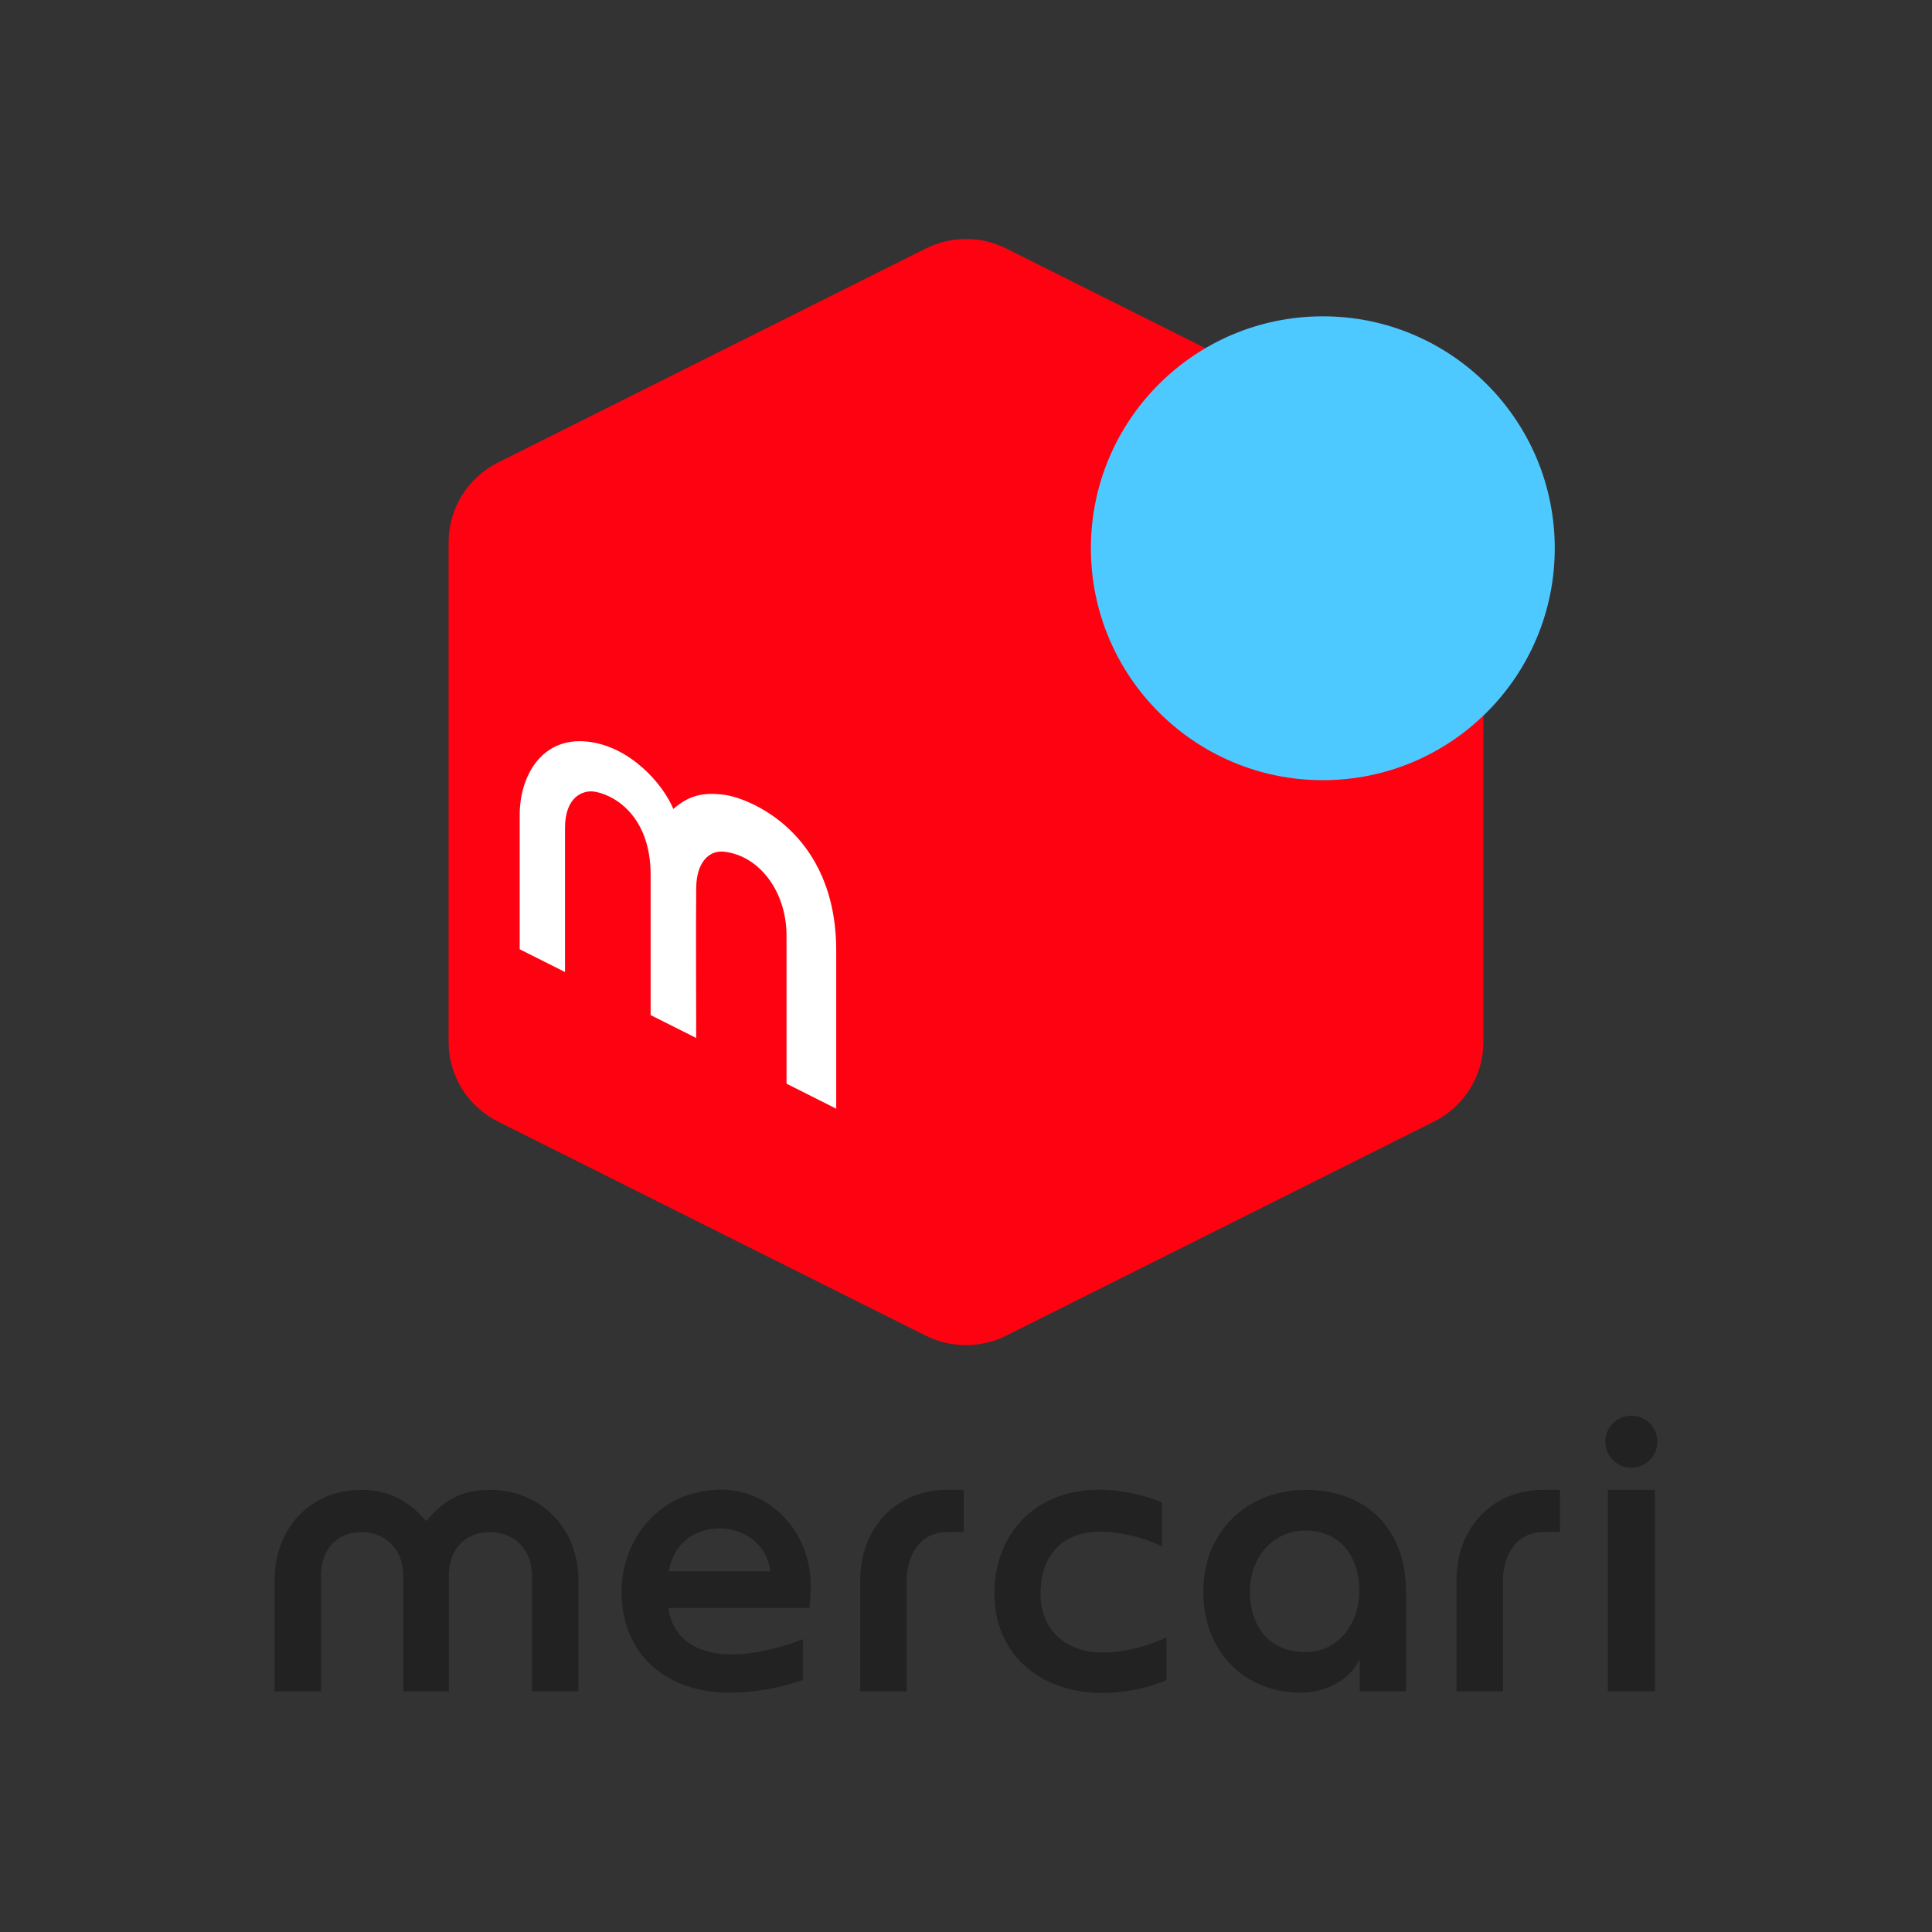 <?xml version="1.0" encoding="iso-8859-1"?>
<!-- Generator: Adobe Illustrator 16.0.0, SVG Export Plug-In . SVG Version: 6.00 Build 0)  -->
<!DOCTYPE svg PUBLIC "-//W3C//DTD SVG 1.1//EN" "http://www.w3.org/Graphics/SVG/1.1/DTD/svg11.dtd">
<svg version="1.1" id="&#x30EC;&#x30A4;&#x30E4;&#x30FC;_1"
	 xmlns="http://www.w3.org/2000/svg" xmlns:xlink="http://www.w3.org/1999/xlink" x="0px" y="0px" width="1024px" height="1024px"
	 viewBox="0 0 1024 1024" style="enable-background:new 0 0 1024 1024;" xml:space="preserve">
<rect x="0" y="0" width="1024" height="1024" fill="#333333" stroke="none"/>
<g>
	<defs>
		<rect id="SVGID_1_" width="1024" height="1024"/>
	</defs>
	<clipPath id="SVGID_2_">
		<use xlink:href="#SVGID_1_"  style="overflow:visible;"/>
	</clipPath>
	<path style="clip-path:url(#SVGID_2_);fill:#FF0211;" d="M533.307,707.923l226.784-113.487
		c16.028-8.021,26.143-24.355,26.143-42.217V287.408c0-17.862-10.114-34.196-26.143-42.217L533.307,131.703
		c-13.404-6.708-29.206-6.708-42.61,0L263.912,245.191c-16.027,8.021-26.142,24.355-26.142,42.217v264.811
		c0,17.861,10.115,34.196,26.142,42.217l226.784,113.487C504.101,714.631,519.902,714.631,533.307,707.923"/>
	<path style="clip-path:url(#SVGID_2_);fill-rule:evenodd;clip-rule:evenodd;fill:#4DC9FF;" d="M824.055,290.585
		c0,67.893-55.037,122.93-122.93,122.93s-122.931-55.037-122.931-122.93s55.038-122.93,122.931-122.93
		S824.055,222.692,824.055,290.585"/>
	<path style="clip-path:url(#SVGID_2_);fill:#FFFFFF;" d="M299.467,515.194l-24.022-12.064v-71.113
		c0-20.825,11.731-41.575,35.924-38.951c22.621,2.453,40.085,22.531,45.505,35.703c8.473-7.415,16.228-8.99,27.367-7.46
		c12.367,1.699,58.972,19.466,58.972,82.559v83.765l-26.337-13.256v-78.499c0-23.016-14.076-42.248-33.055-44.456
		c-7.832-0.912-14.584,5.383-14.813,18.893c-0.229,13.51,0,79.833,0,79.833l-24.163-12.129v-74.313
		c0-32.826-21.173-43.177-30.446-44.197c-5.221-0.575-14.932,2.556-14.932,19.351V515.194z"/>
	<path style="clip-path:url(#SVGID_2_);fill:#222222;" d="M852.161,896.507h24.951V789.668h-24.951V896.507z M551.49,844.672
		c0-17.837,9.443-32.809,31.545-32.809c18.523,0,32.838,7.864,32.838,7.864v-23.344c0,0-14.492-6.795-33.328-6.795
		c-33.938,0-55.501,23.396-55.501,55.083c0,31.478,23.543,52.655,57.306,52.655c18.974,0,33.909-6.75,33.909-6.75v-22.769
		c0,0-16.2,8.093-33.539,8.093C563.77,875.901,551.49,862.899,551.49,844.672 M259.503,789.647c-14.632,0-24.055,5.28-33.681,16.589
		c-9.09-10.864-19.879-16.589-34.308-16.589c-27.21,0-45.943,20.521-45.943,47.73v59.129h24.575v-61.548
		c0-13.062,7.929-22.912,21.368-22.912c13.561,0,22.212,9.851,22.212,22.912v61.548h24.158v-61.548
		c0-13.062,8.181-22.912,21.619-22.912c13.561,0,22.458,9.851,22.458,22.912v61.548h24.587v-59.129
		C306.548,810.168,286.835,789.647,259.503,789.647 M864.637,777.929c7.617,0,13.792-6.175,13.792-13.792
		s-6.175-13.793-13.792-13.793s-13.793,6.176-13.793,13.793S857.02,777.929,864.637,777.929 M691.974,789.67
		c-31.406,0-54.226,22.605-54.226,53.747c0,31.646,21.376,53.747,51.95,53.747c14.744,0,27.168-8.474,30.986-18.096v17.438h24.522
		v-53.09C745.207,810.767,724.622,789.67,691.974,789.67 M691.746,875.608c-18.033,0-29.259-12.335-29.259-32.191
		c0-18.352,12.592-32.191,29.259-32.191c17.76,0,28.724,12.636,28.724,32.191C720.47,859.022,710.734,875.608,691.746,875.608
		 M455.958,837.378v59.129h24.575v-58.424c0-14.862,7.93-26.036,21.368-26.036l8.875-0.088v-22.313H501.9
		C474.69,789.646,455.958,810.168,455.958,837.378 M771.991,837.378v59.129h24.576v-58.424c0-14.862,7.929-26.036,21.367-26.036
		l8.875-0.088v-22.313h-8.875C790.725,789.646,771.991,810.168,771.991,837.378 M382.438,789.563
		c-33.166,0-52.989,26.605-52.989,54.077c0,33.57,24.083,53.523,57.269,53.523c21.498,0,38.899-6.824,38.899-6.824v-21.548
		c0,0-19.543,8.104-37.714,8.104c-18.454,0-31.312-8.226-33.679-24.628h74.725c0,0,0.737-4.842,0.737-11.823
		C429.687,810.765,407.288,789.563,382.438,789.563 M354.421,832.819c3.535-18.067,16.986-22.73,27.331-22.73
		c11.193,0,24.569,7.133,26.512,22.73H354.421z"/>
</g>
</svg>
